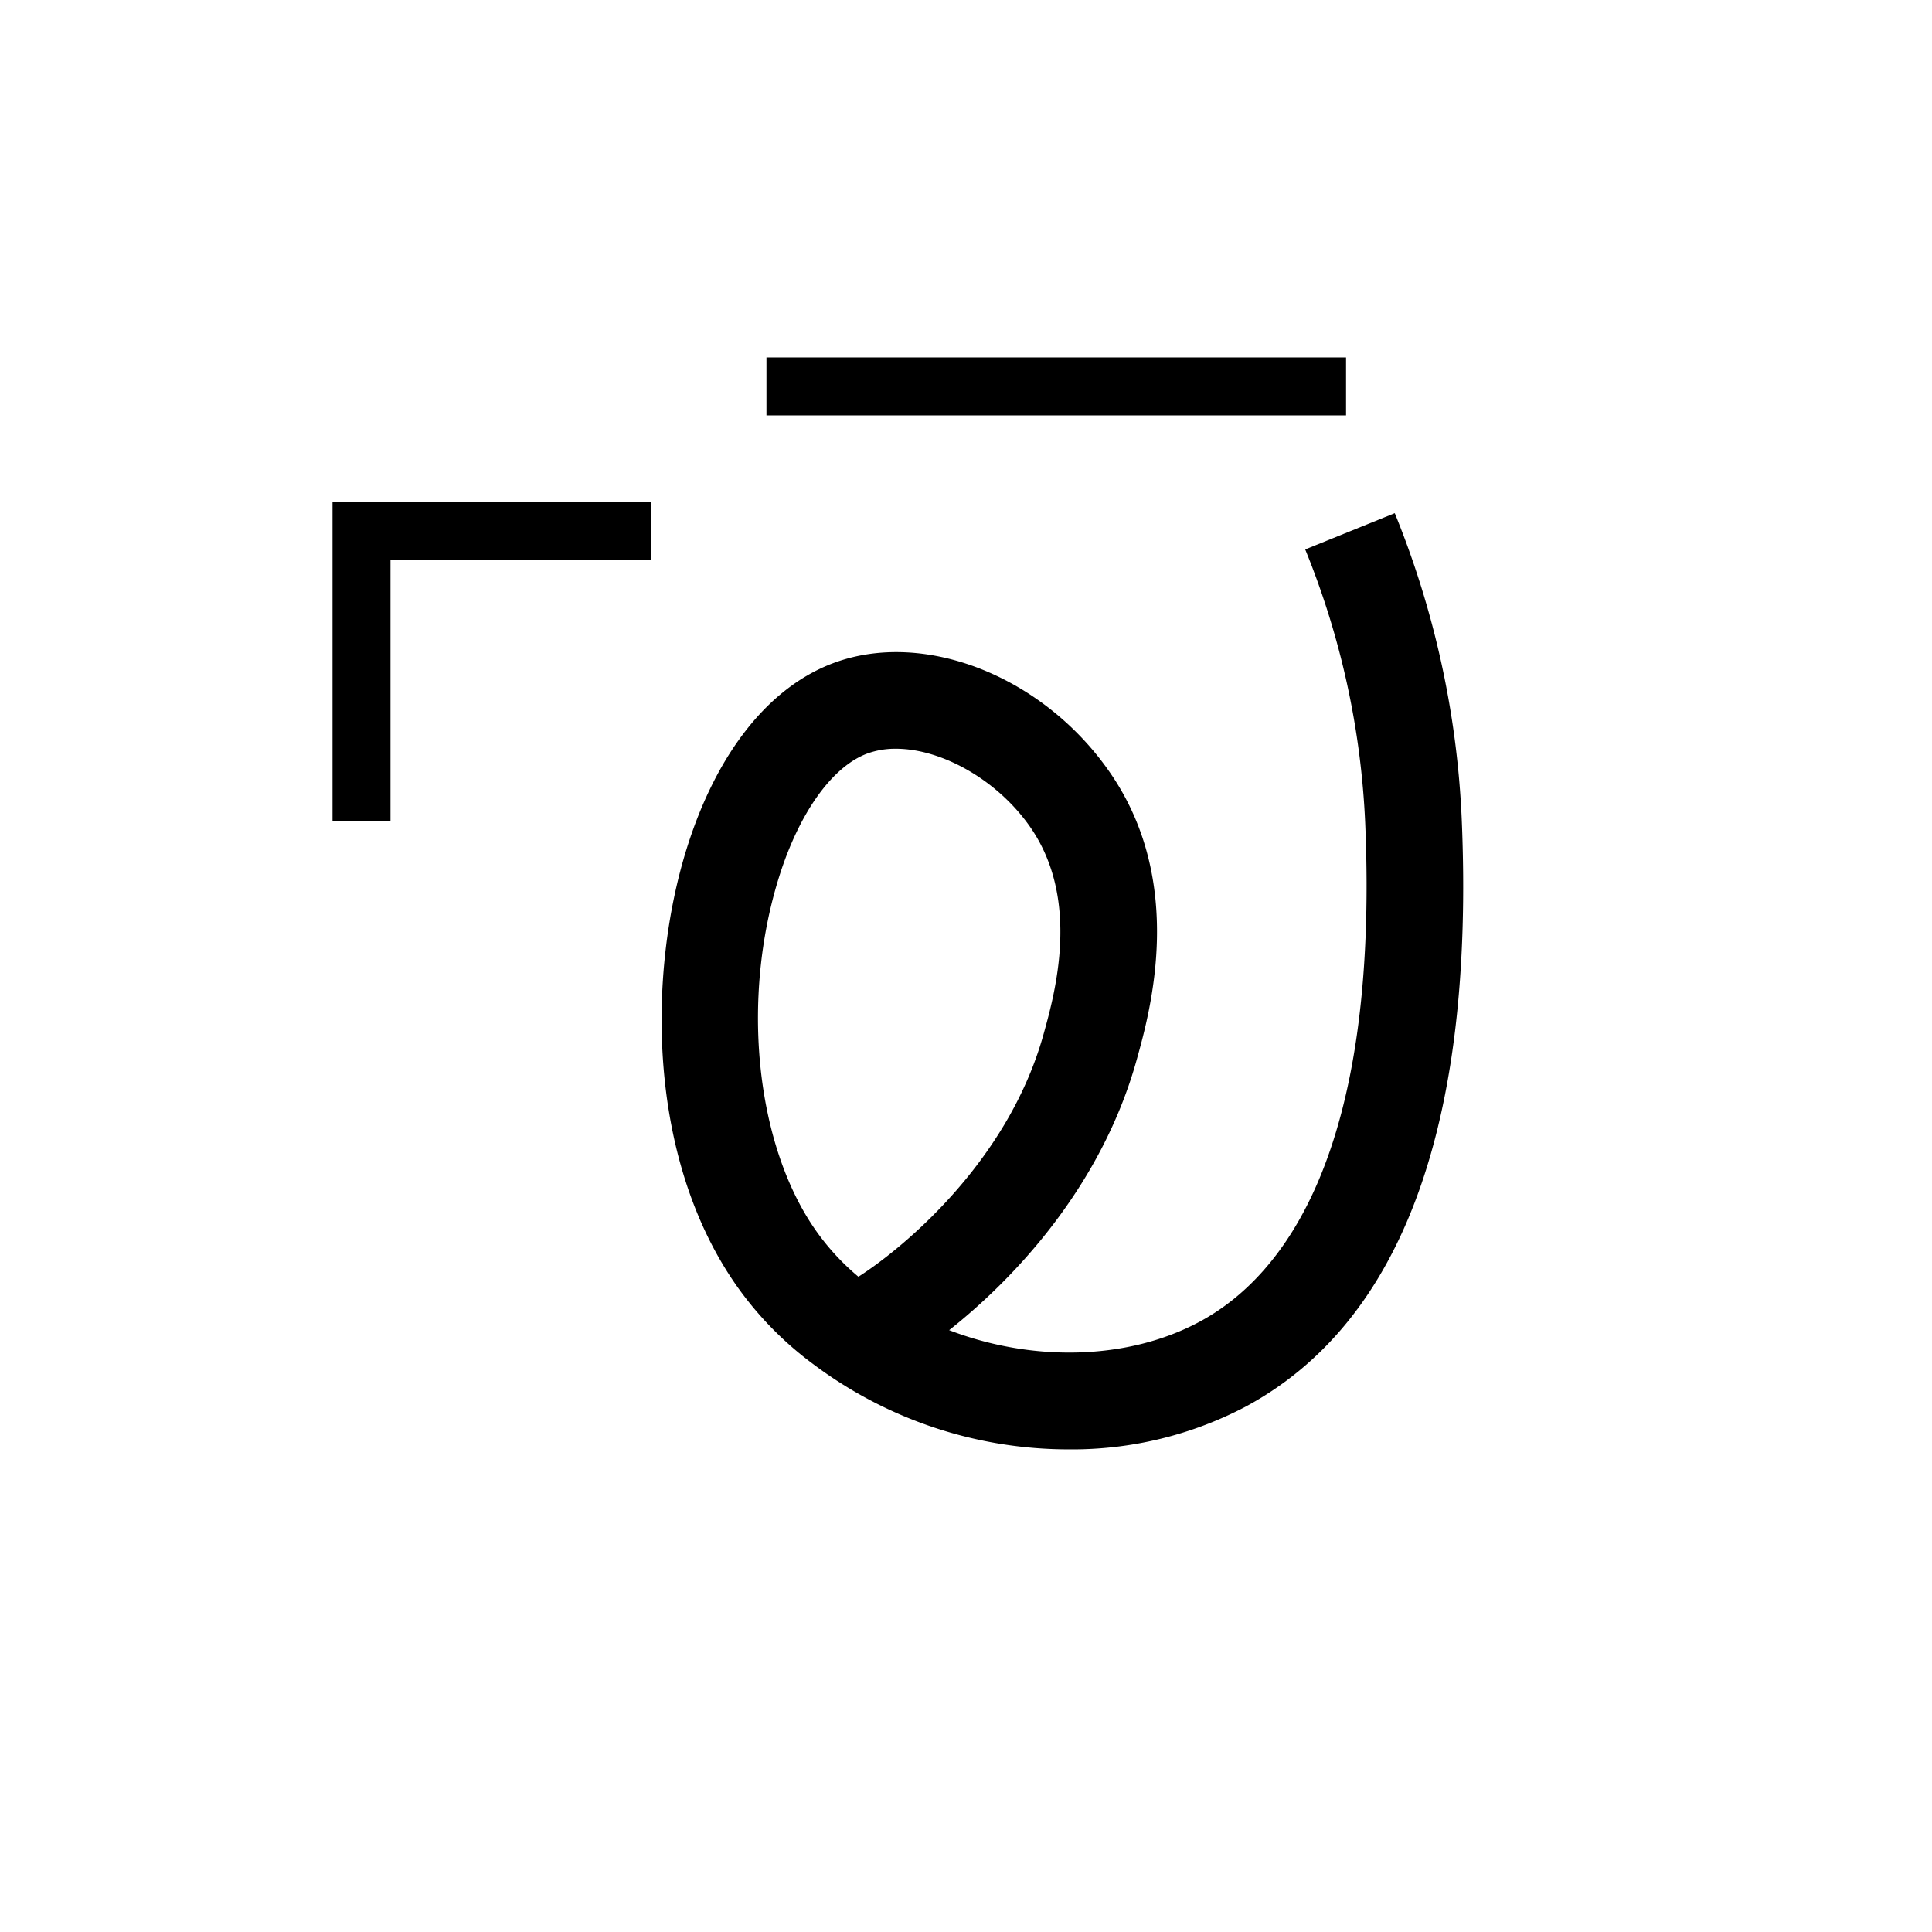 <svg data-name="Hekalqilotontli 6a" xmlns="http://www.w3.org/2000/svg" viewBox="0 0 200 200"><title>x</title><polygon points="40.423 85 34.423 85 34.423 52 67.423 52 67.423 58 40.423 58 40.423 85"/><rect x="79.343" y="37" width="60" height="6"/><path d="M110.643,150.038A44.029,44.029,0,0,1,84.122,141.168a35.522,35.522,0,0,1-7.936-8.163c-9.178-13.193-9.161-32.229-5.072-45.242,3.099-9.863,8.5-16.66,15.209-19.141,9.405-3.471,21.68,1.394,28.555,11.315,7.9,11.394,4.199,24.708,2.806,29.72-3.69,13.322-12.891,22.87-19.428,28.042,8.601,3.306,18.504,3.138,25.97-.897,8.602-4.648,18.55-17.372,17.1-51.59a84.799,84.799,0,0,0-6.21-28.336l9.27-3.753a94.788,94.788,0,0,1,6.931,31.664c1.341,31.619-6.174,52.079-22.336,60.812A38.601,38.601,0,0,1,110.643,150.038ZM92.745,77.509a8.514,8.514,0,0,0-2.956.494c-3.63,1.342-7.046,6.112-9.134,12.758C76.684,103.397,78.222,118.421,84.395,127.294a24.874,24.874,0,0,0,4.468,4.873c4.195-2.67,15.431-11.628,19.175-25.143,1.161-4.176,3.851-13.85-1.378-21.39C103.268,80.739,97.477,77.509,92.745,77.509Z"/></svg>